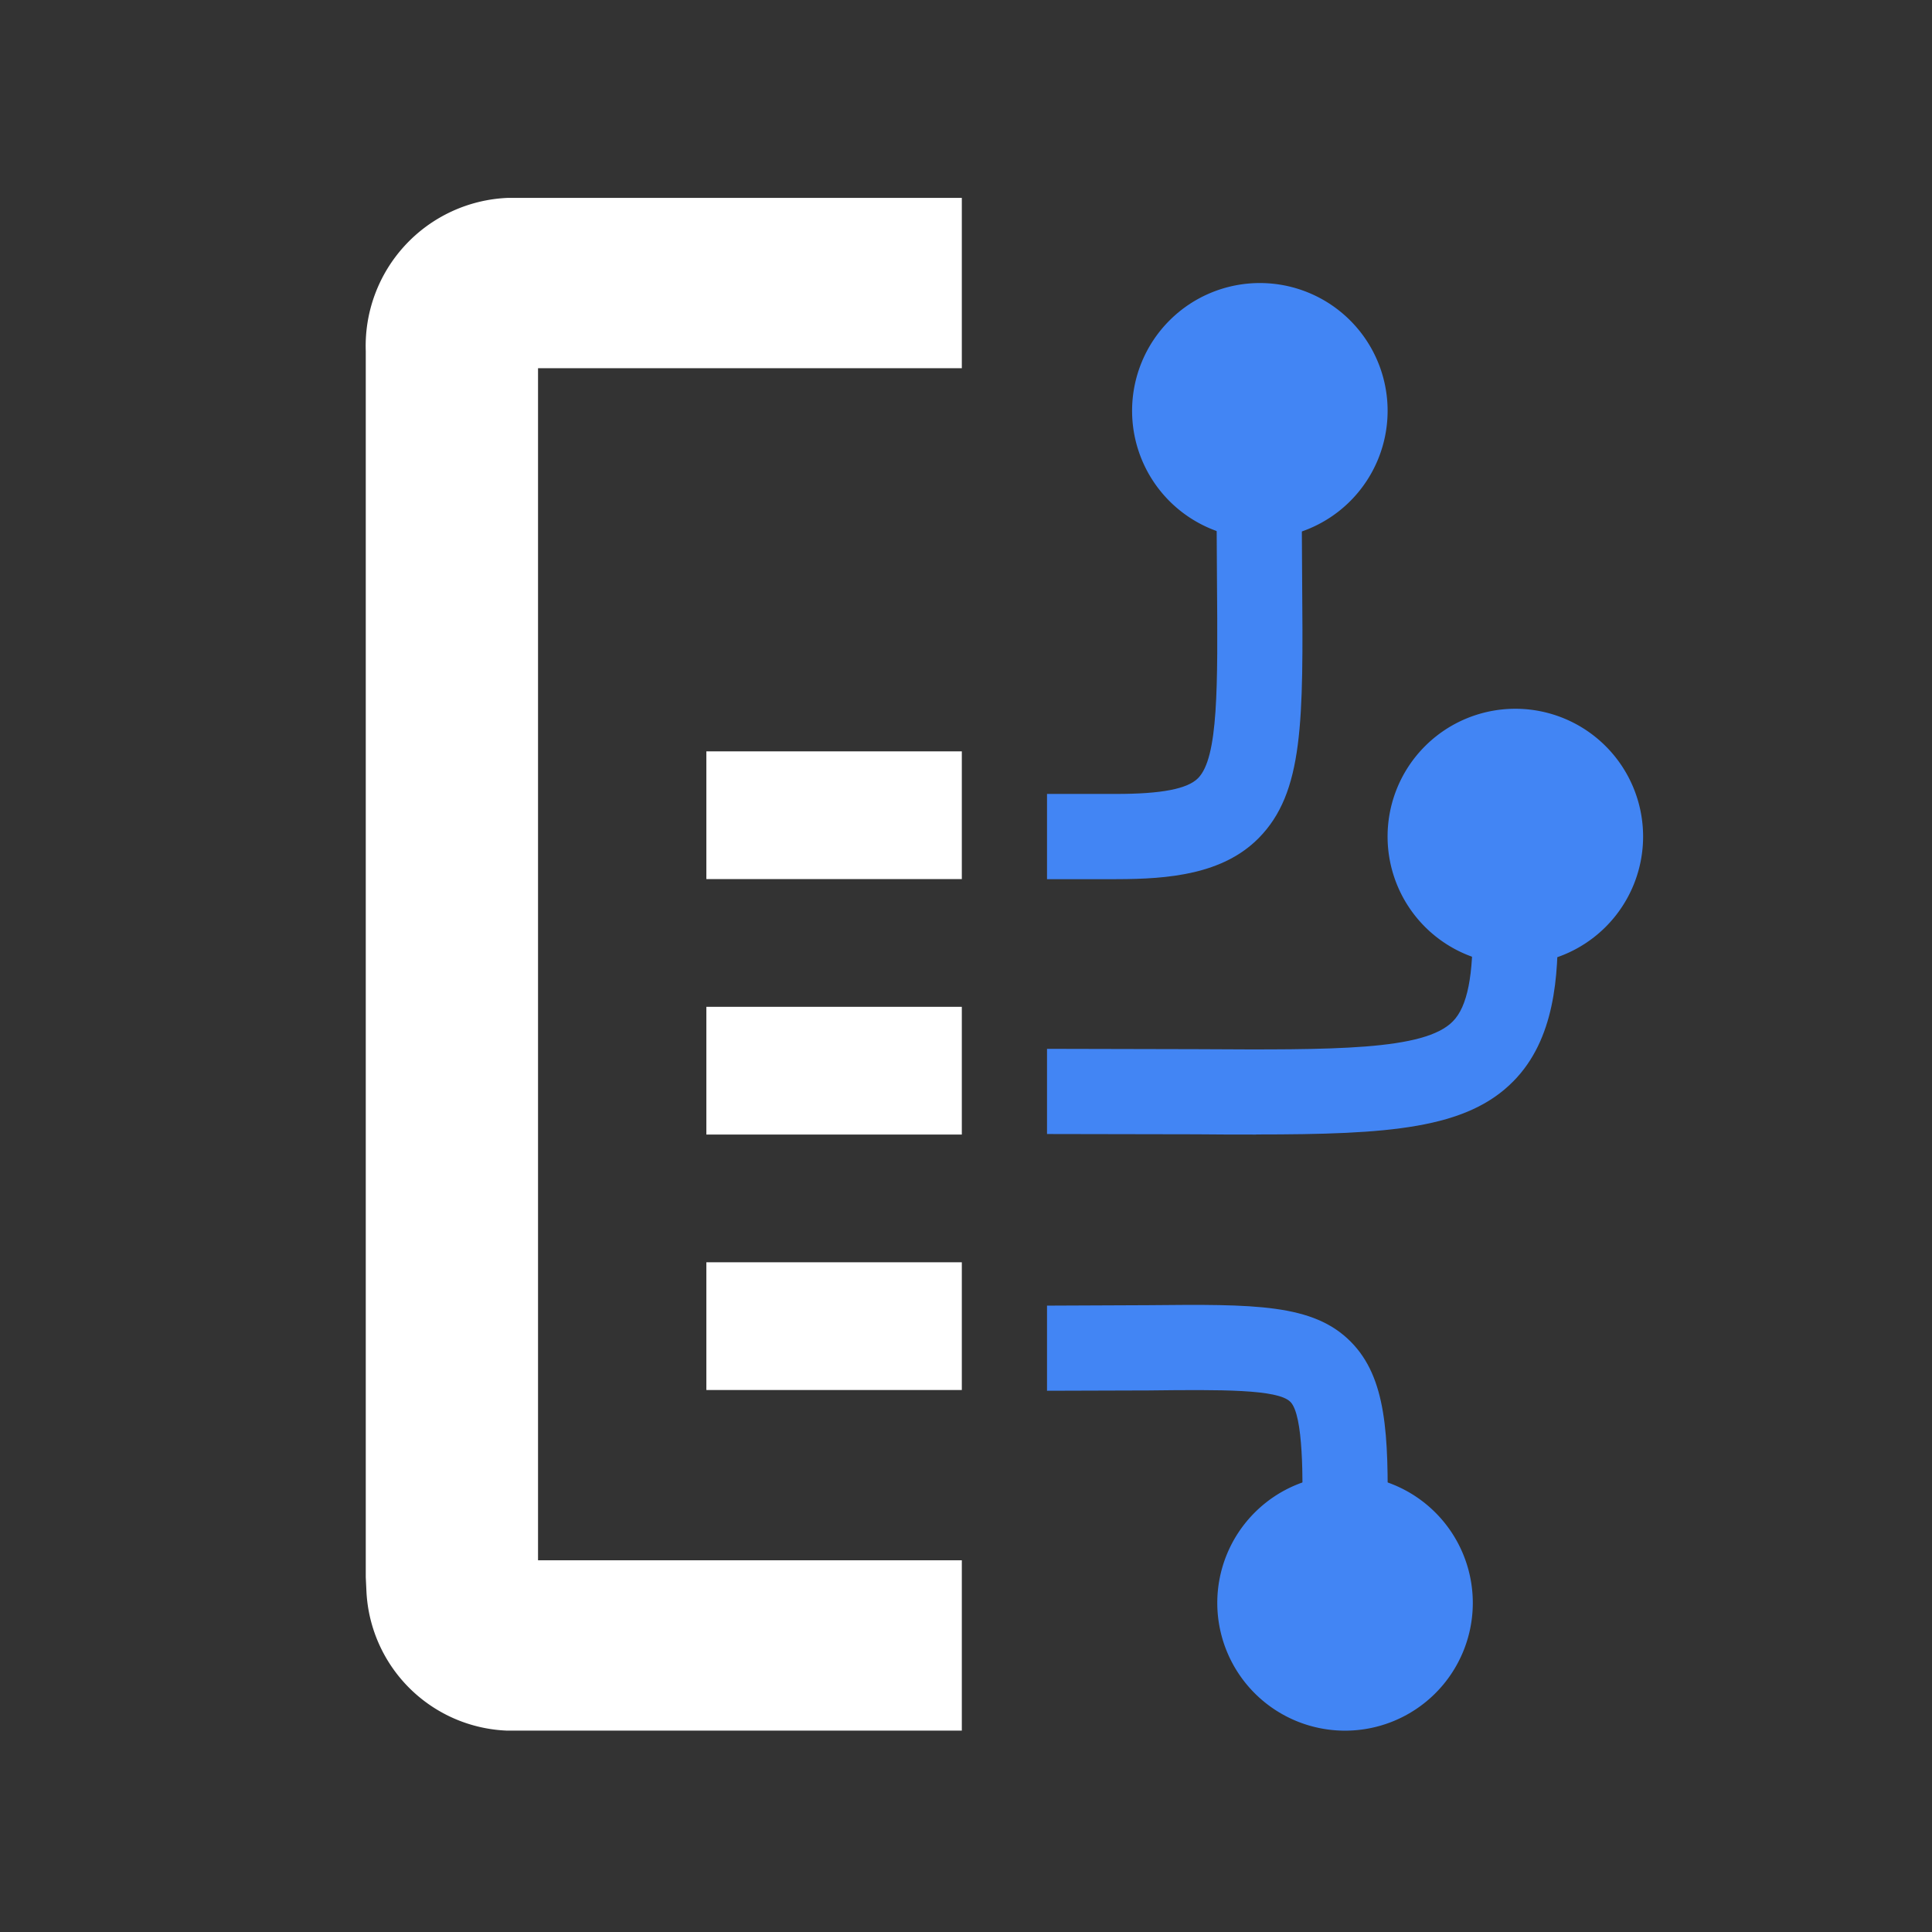 <svg xmlns="http://www.w3.org/2000/svg" width="62" height="62" viewBox="0 0 62 62">
  <rect x="0" y="0" width="62" height="62" fill="#333333" stroke="none"/>
  <g id="icon-fintec" transform="translate(21526 -13459)">
    <path id="패스_6505" data-name="패스 6505" d="M24.128,3V8.465h-13.6V46.721h13.6v5.465H9.52a4.7,4.7,0,0,1-4.5-4.5L5,47.268V7.919A4.756,4.756,0,0,1,9.544,3Z" transform="translate(-21519.262 13462.351)" fill="#fff"/>
    <rect id="사각형_2741" data-name="사각형 2741" width="8.198" height="4.099" transform="translate(-21503.332 13499.508)" fill="#fff"/>
    <rect id="사각형_2742" data-name="사각형 2742" width="8.198" height="4.099" transform="translate(-21503.332 13491.31)" fill="#fff"/>
    <rect id="사각형_2743" data-name="사각형 2743" width="8.198" height="4.099" transform="translate(-21503.332 13483.112)" fill="#fff"/>
    <path id="패스_6506" data-name="패스 6506" d="M19.1,26.2A4.1,4.1,0,1,0,15,22.1a4.1,4.1,0,0,0,4.1,4.1" transform="translate(-21501.936 13488.339)" fill="#4285f4" fill-rule="evenodd"/>
    <path id="패스_6507" data-name="패스 6507" d="M21.1,17.2A4.1,4.1,0,1,0,17,13.1a4.1,4.1,0,0,0,4.1,4.1" transform="translate(-21498.471 13472.745)" fill="#4285f4" fill-rule="evenodd"/>
    <path id="패스_6508" data-name="패스 6508" d="M18.1,4A4.1,4.1,0,1,1,14,8.1,4.1,4.1,0,0,1,18.1,4" transform="translate(-21503.67 13464.083)" fill="#4285f4" fill-rule="evenodd"/>
    <path id="패스_6509" data-name="패스 6509" d="M15.224,18.8H13V16.064h2.224c1.448,0,2.282-.161,2.623-.506.653-.659.634-2.924.607-6.356l-.016-2.7h2.733l.016,2.678c.036,4.552.057,6.837-1.4,8.307-1.145,1.153-2.869,1.312-4.563,1.312" transform="translate(-21505.4 13468.414)" fill="#4285f4"/>
    <path id="패스_6510" data-name="패스 6510" d="M19.711,18.351c-.607,0-1.246,0-1.924-.008L13,18.334V15.6l4.8.011c4.4.025,7.312.044,8.225-.894.465-.47.667-1.481.628-3.17l2.733-.06c.038,1.8-.1,3.812-1.415,5.148-1.508,1.538-4,1.713-8.263,1.713" transform="translate(-21505.4 13477.058)" fill="#4285f4"/>
    <path id="패스_6511" data-name="패스 6511" d="M23.925,22.85l-2.733-.038c.016-1.145.046-3.276-.383-3.7-.4-.407-2.23-.393-4.544-.366L13,18.756V16.024l3.238-.014c3.421-.033,5.3-.049,6.509,1.172,1.15,1.156,1.216,2.992,1.178,5.667" transform="translate(-21505.4 13484.875)" fill="#4285f4"/>
    <rect id="사각형_2744" data-name="사각형 2744" width="62" height="62" transform="translate(-21526 13459)" fill="none"/>
  </g>
</svg>
